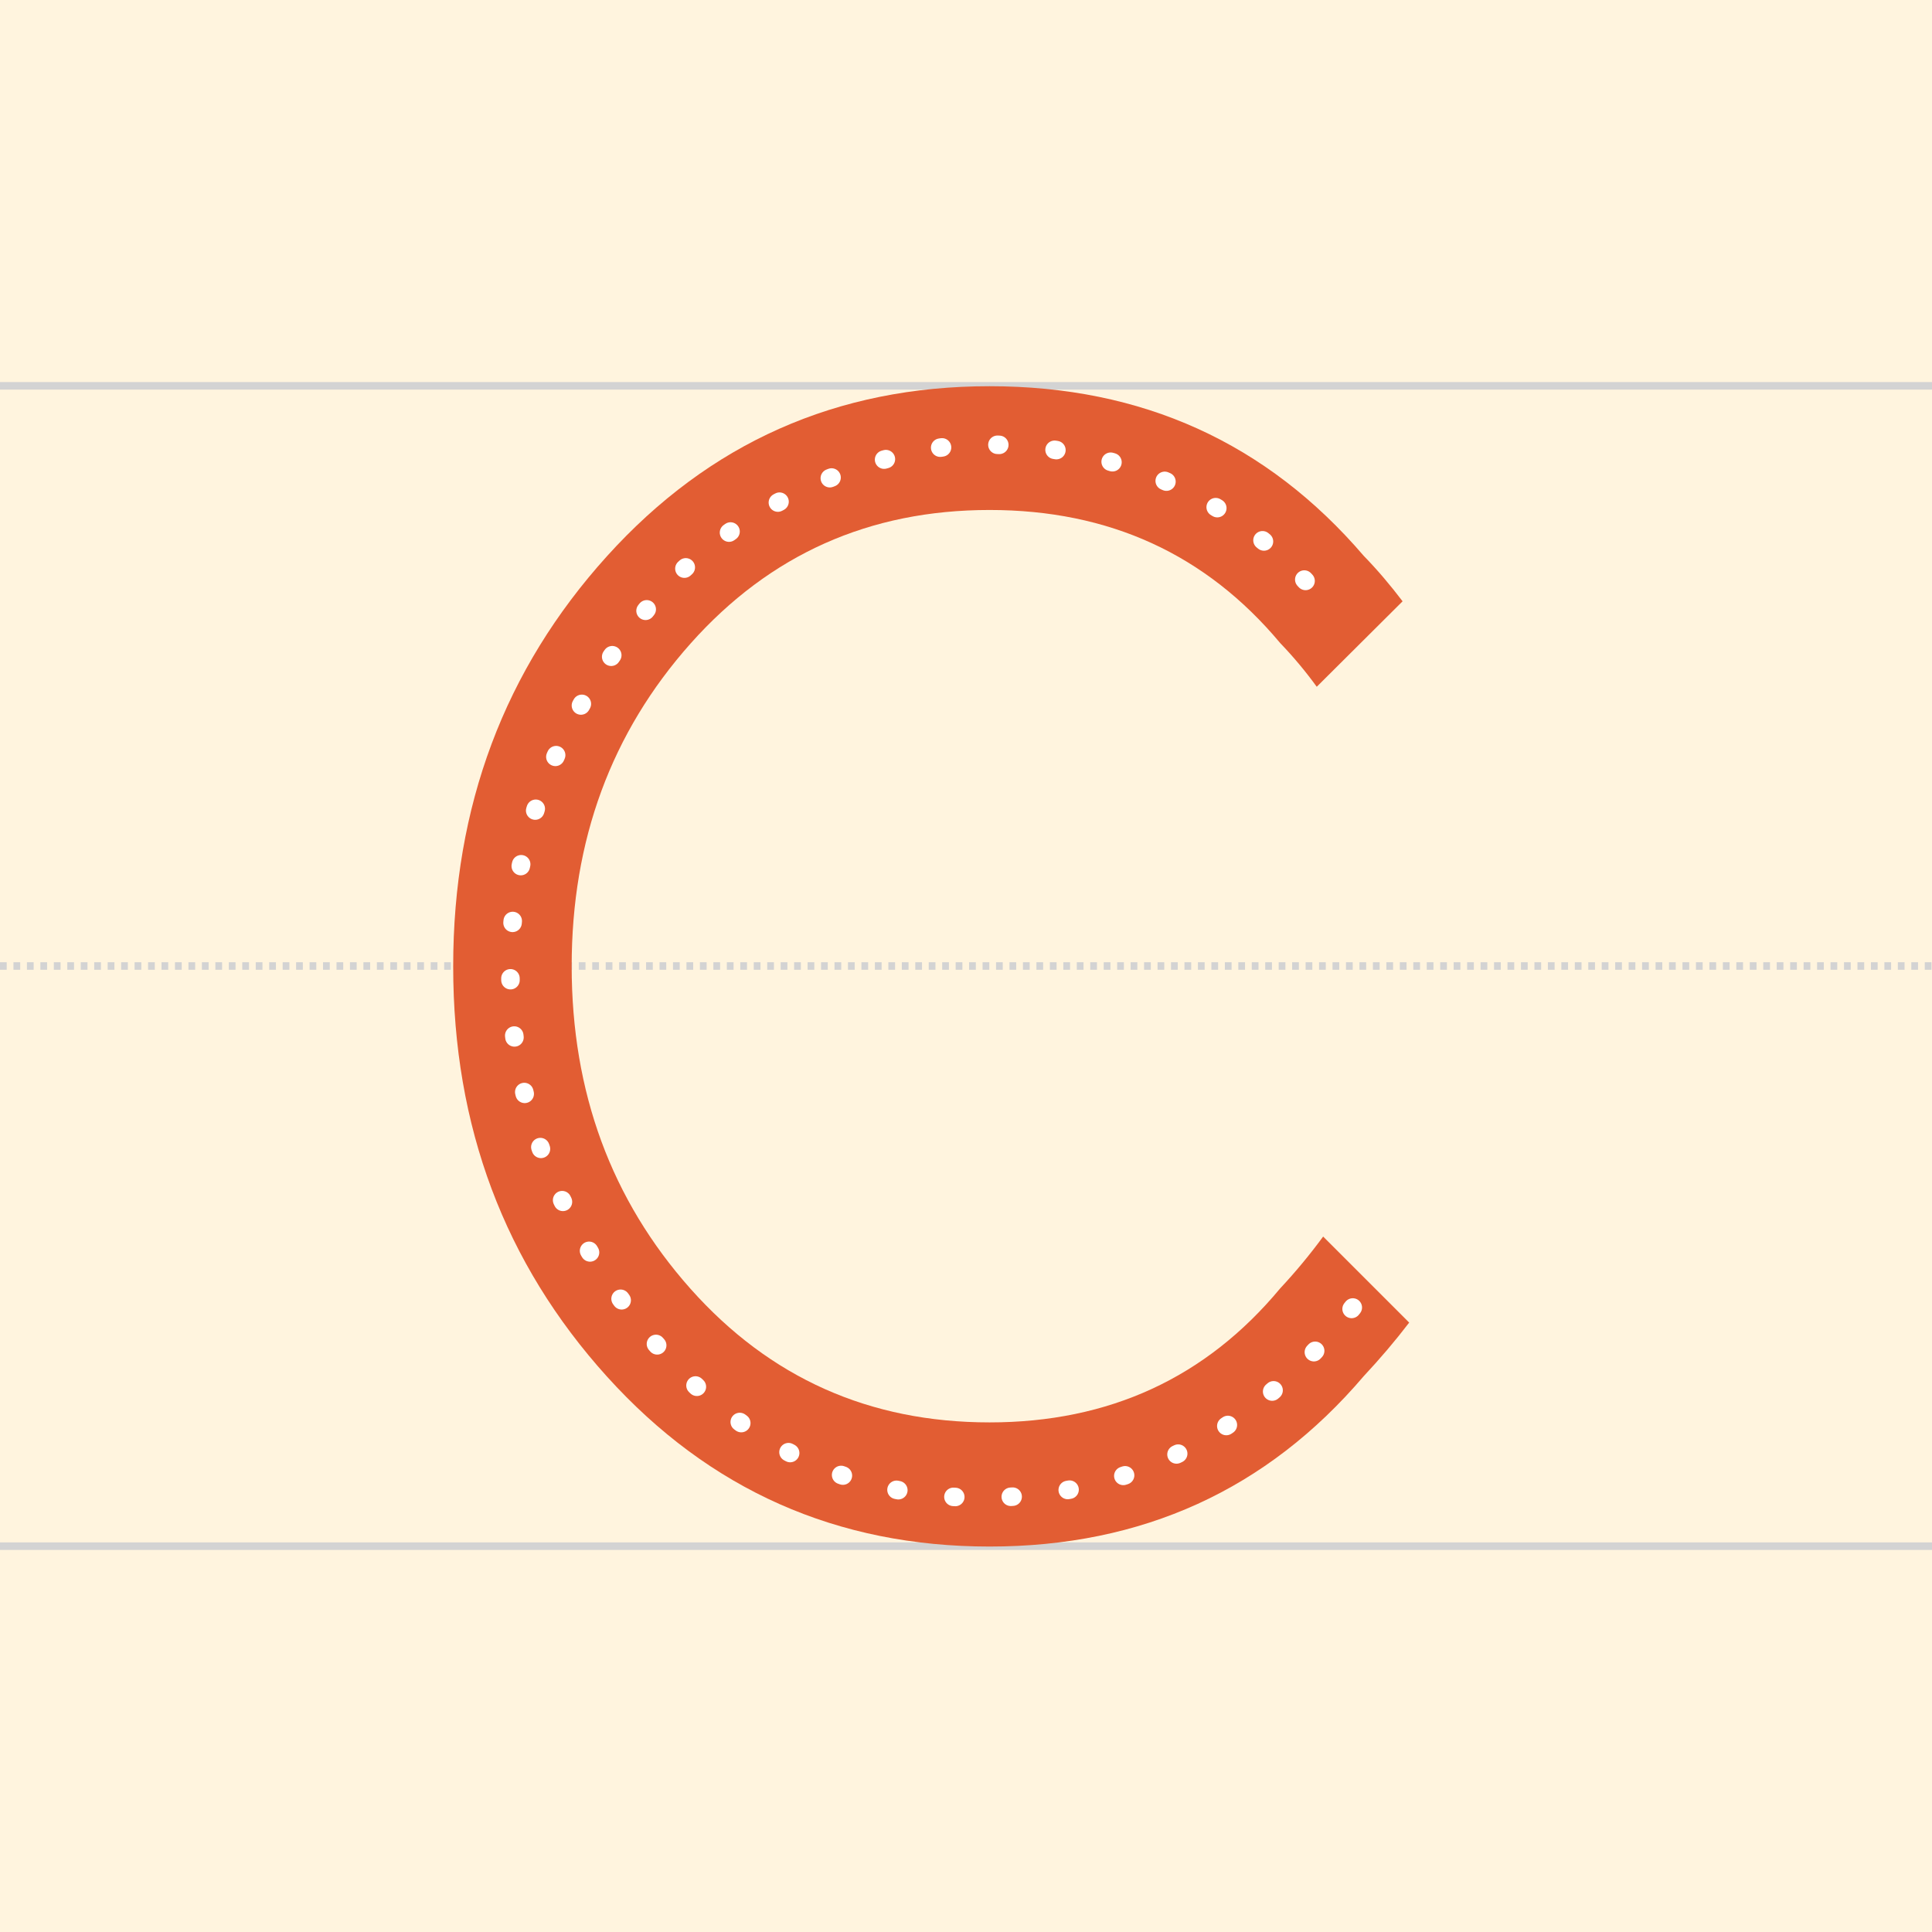 <?xml version="1.0" encoding="utf-8"?>
<!-- Generator: Adobe Illustrator 26.5.3, SVG Export Plug-In . SVG Version: 6.00 Build 0)  -->
<svg version="1.1" xmlns="http://www.w3.org/2000/svg" xmlns:xlink="http://www.w3.org/1999/xlink" x="0px" y="0px"
	 viewBox="0 0 1024 1024" style="enable-background:new 0 0 1024 1024;" xml:space="preserve">
<style type="text/css">
	.st0{fill:#FFF4DE;}
	.st1{fill:none;stroke:#D3D3D3;stroke-width:4;stroke-miterlimit:16;stroke-dasharray:3.567,3.567;}
	.st2{fill:none;stroke:#D3D3D3;stroke-width:4;stroke-miterlimit:16;}
	.st3{fill:#E25D33;}
	.st4{fill:none;stroke:#FFFFFF;stroke-width:9.813;stroke-linecap:round;stroke-linejoin:round;stroke-dasharray:0.981,29.439;}
</style>
<g id="圖層_3">
	<rect class="st0" width="1024" height="1024"/>
</g>
<g id="Grid">
	<g>
		<line class="st1" x1="0" y1="512" x2="1024" y2="512"/>
		<line class="st2" x1="0" y1="204.5" x2="1024" y2="204.5"/>
		<line class="st2" x1="0" y1="819.5" x2="1024" y2="819.5"/>
	</g>
</g>
<g id="C">
	<g>
		<g>
			<path class="st3" d="M678.5,340.8c-39.3-47-90.6-70.5-154-70.5c-63.7,0-116.5,23.6-158.5,70.8c-42,47.2-63,104.2-63,171
				c0,66.8,21,123.8,63,171c42,47.2,94.8,70.8,158.5,70.8c63.4,0,114.7-23.7,154-71c8.3-8.9,15.9-18.1,22.8-27.5l45.6,45.6
				c-7.5,9.8-15.5,19.2-24.1,28.4c-51.3,60.2-117.4,90.3-198.3,90.3c-80.9,0-148.5-30-202.8-90.1c-54.3-60.1-81.5-132.5-81.5-217.4
				c0-84.9,27.2-157.3,81.5-217.4c54.3-60.1,121.9-90.1,202.8-90.1c80.9,0,147,30,198.3,89.9c7.5,7.7,14.3,15.8,20.6,24.1L697.9,364
				C692.1,356,685.7,348.3,678.5,340.8z"/>
		</g>
	</g>
	<g>
		<path class="st4" d="M717,693C660,764.8,593.7,793.8,519.9,793.8c-68.8,0-126.2-27.3-172.5-81.8c-46.2-54.5-76.9-120.3-76.9-197.3
			c0-77,30.7-142.8,76.9-197.3c46.2-54.5,126.1-81.8,172.5-81.8c128.3,0,183.7,86.2,189.1,93.8"/>
	</g>
</g>
</svg>
